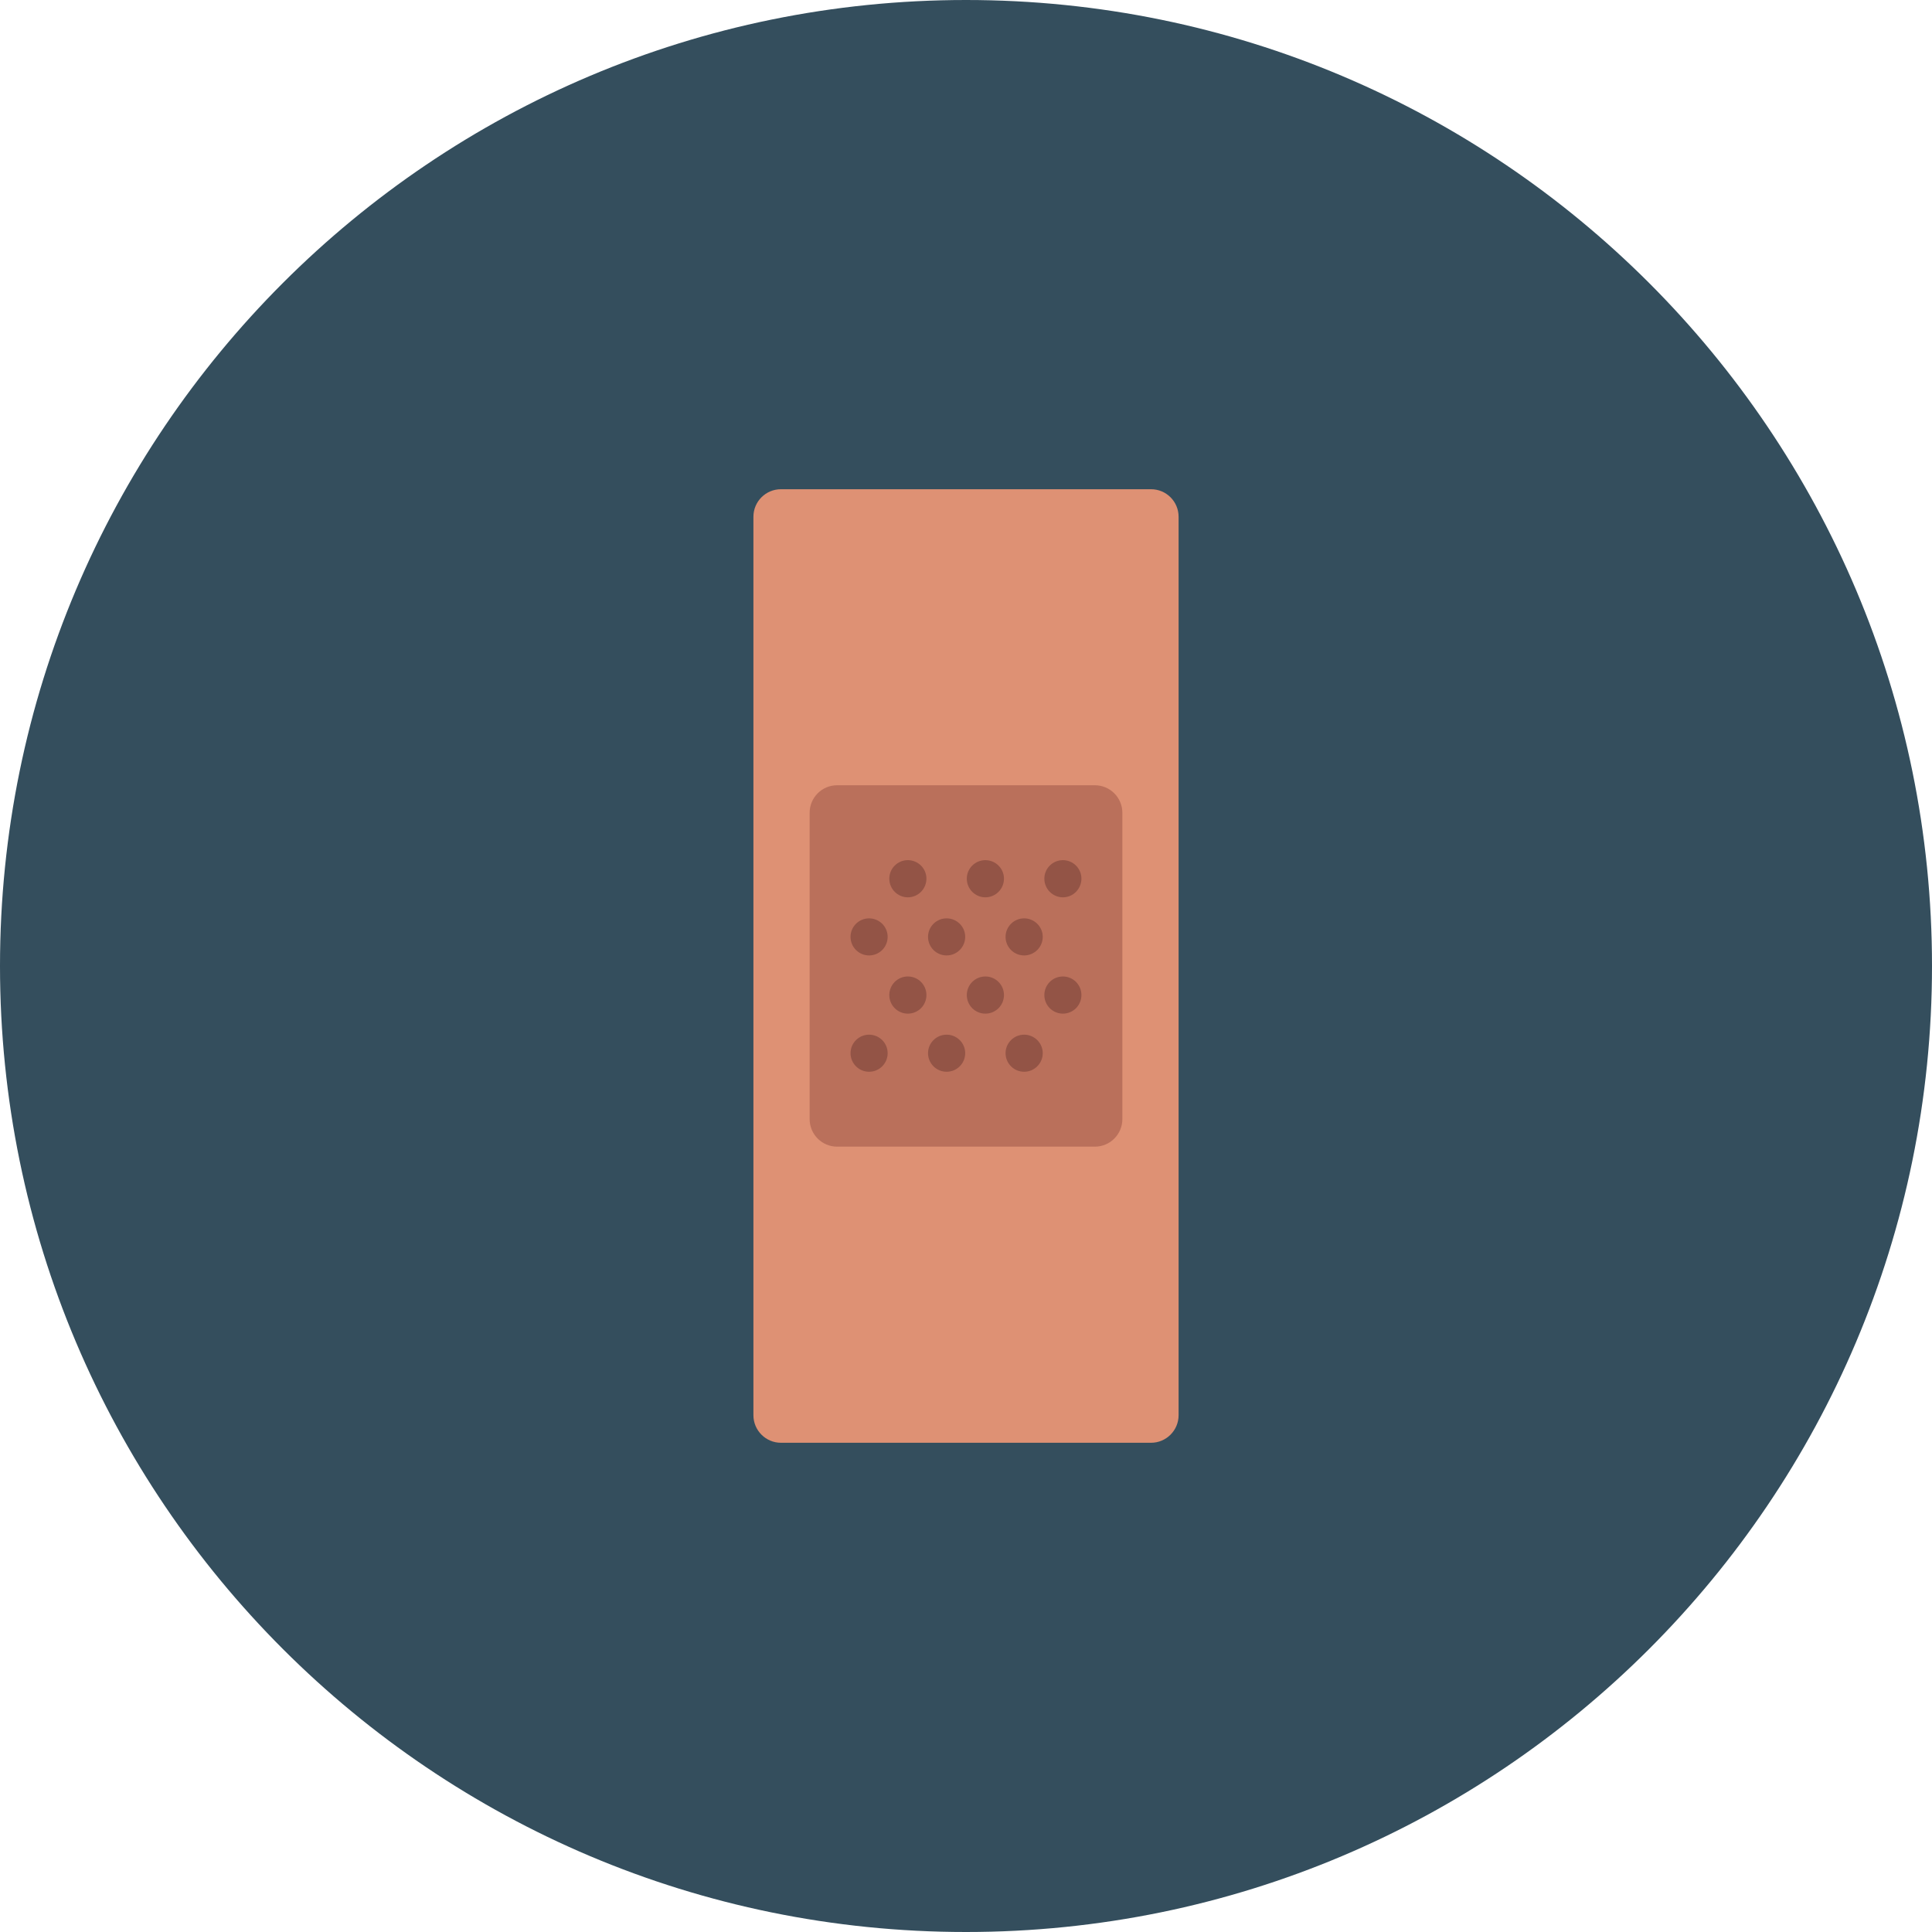 <?xml version="1.0" ?><!DOCTYPE svg  PUBLIC '-//W3C//DTD SVG 1.1//EN'  'http://www.w3.org/Graphics/SVG/1.1/DTD/svg11.dtd'><svg enable-background="new 0 0 512 512" height="512px" id="Calque_1" version="1.1" viewBox="0 0 512 512" width="512px" xml:space="preserve" xmlns="http://www.w3.org/2000/svg" xmlns:xlink="http://www.w3.org/1999/xlink"><g><path d="M512,256c0,141.388-114.612,256-256,256S0,397.388,0,256S114.612,0,256,0S512,114.612,512,256z" fill="#344E5D"/><g id="Bandage"><path d="M199.663,375.05c0,4.025,3.275,7.3,7.3,7.3h98.075c4.025,0,7.301-3.274,7.301-7.3v-238.1    c0-4.05-3.275-7.3-7.301-7.3h-98.075c-4.025,0-7.3,3.25-7.3,7.3V375.05z" fill="#DE9174"/><path d="M214.563,296.575c0,4.024,3.25,7.3,7.288,7.3h68.3c4.024,0,7.287-3.275,7.287-7.3V215.4    c0-4.025-3.263-7.3-7.287-7.3h-68.3c-4.038,0-7.288,3.275-7.288,7.3V296.575z" fill="#BA705B"/><g><path d="M245.513,232.85c0,2.725-2.2,4.95-4.925,4.95c-2.712,0-4.913-2.225-4.913-4.95c0-2.7,2.2-4.9,4.913-4.9     C243.313,227.95,245.513,230.15,245.513,232.85z" fill="#935446"/><path d="M266.063,232.85c0,2.725-2.213,4.95-4.925,4.95c-2.726,0-4.925-2.225-4.925-4.95c0-2.7,2.2-4.9,4.925-4.9     C263.85,227.95,266.063,230.15,266.063,232.85z" fill="#935446"/><path d="M286.588,232.85c0,2.725-2.2,4.95-4.9,4.95c-2.725,0-4.925-2.225-4.925-4.95c0-2.7,2.2-4.9,4.925-4.9     C284.388,227.95,286.588,230.15,286.588,232.85z" fill="#935446"/><path d="M235.237,248.275c0,2.725-2.2,4.925-4.925,4.925c-2.7,0-4.913-2.2-4.913-4.925c0-2.7,2.212-4.9,4.913-4.9     C233.038,243.375,235.237,245.575,235.237,248.275z" fill="#935446"/><path d="M255.788,248.275c0,2.725-2.212,4.925-4.925,4.925c-2.725,0-4.925-2.2-4.925-4.925     c0-2.7,2.2-4.9,4.925-4.9C253.575,243.375,255.788,245.575,255.788,248.275z" fill="#935446"/><path d="M276.338,248.275c0,2.725-2.226,4.925-4.926,4.925c-2.725,0-4.925-2.2-4.925-4.925     c0-2.7,2.2-4.9,4.925-4.9C274.112,243.375,276.338,245.575,276.338,248.275z" fill="#935446"/><path d="M245.513,263.7c0,2.725-2.2,4.925-4.925,4.925c-2.712,0-4.913-2.2-4.913-4.925     c0-2.726,2.2-4.925,4.913-4.925C243.313,258.775,245.513,260.975,245.513,263.7z" fill="#935446"/><path d="M266.063,263.7c0,2.725-2.213,4.925-4.925,4.925c-2.726,0-4.925-2.2-4.925-4.925     c0-2.726,2.2-4.925,4.925-4.925C263.85,258.775,266.063,260.975,266.063,263.7z" fill="#935446"/><path d="M286.588,263.7c0,2.725-2.2,4.925-4.9,4.925c-2.725,0-4.925-2.2-4.925-4.925     c0-2.726,2.2-4.925,4.925-4.925C284.388,258.775,286.588,260.975,286.588,263.7z" fill="#935446"/><path d="M235.237,279.1c0,2.726-2.2,4.926-4.925,4.926c-2.7,0-4.913-2.2-4.913-4.926     c0-2.699,2.212-4.899,4.913-4.899C233.038,274.2,235.237,276.4,235.237,279.1z" fill="#935446"/><path d="M255.788,279.1c0,2.726-2.212,4.926-4.925,4.926c-2.725,0-4.925-2.2-4.925-4.926     c0-2.699,2.2-4.899,4.925-4.899C253.575,274.2,255.788,276.4,255.788,279.1z" fill="#935446"/><path d="M276.338,279.1c0,2.726-2.226,4.926-4.926,4.926c-2.725,0-4.925-2.2-4.925-4.926     c0-2.699,2.2-4.899,4.925-4.899C274.112,274.2,276.338,276.4,276.338,279.1z" fill="#935446"/></g></g></g><g/><g/><g/><g/><g/><g/></svg>